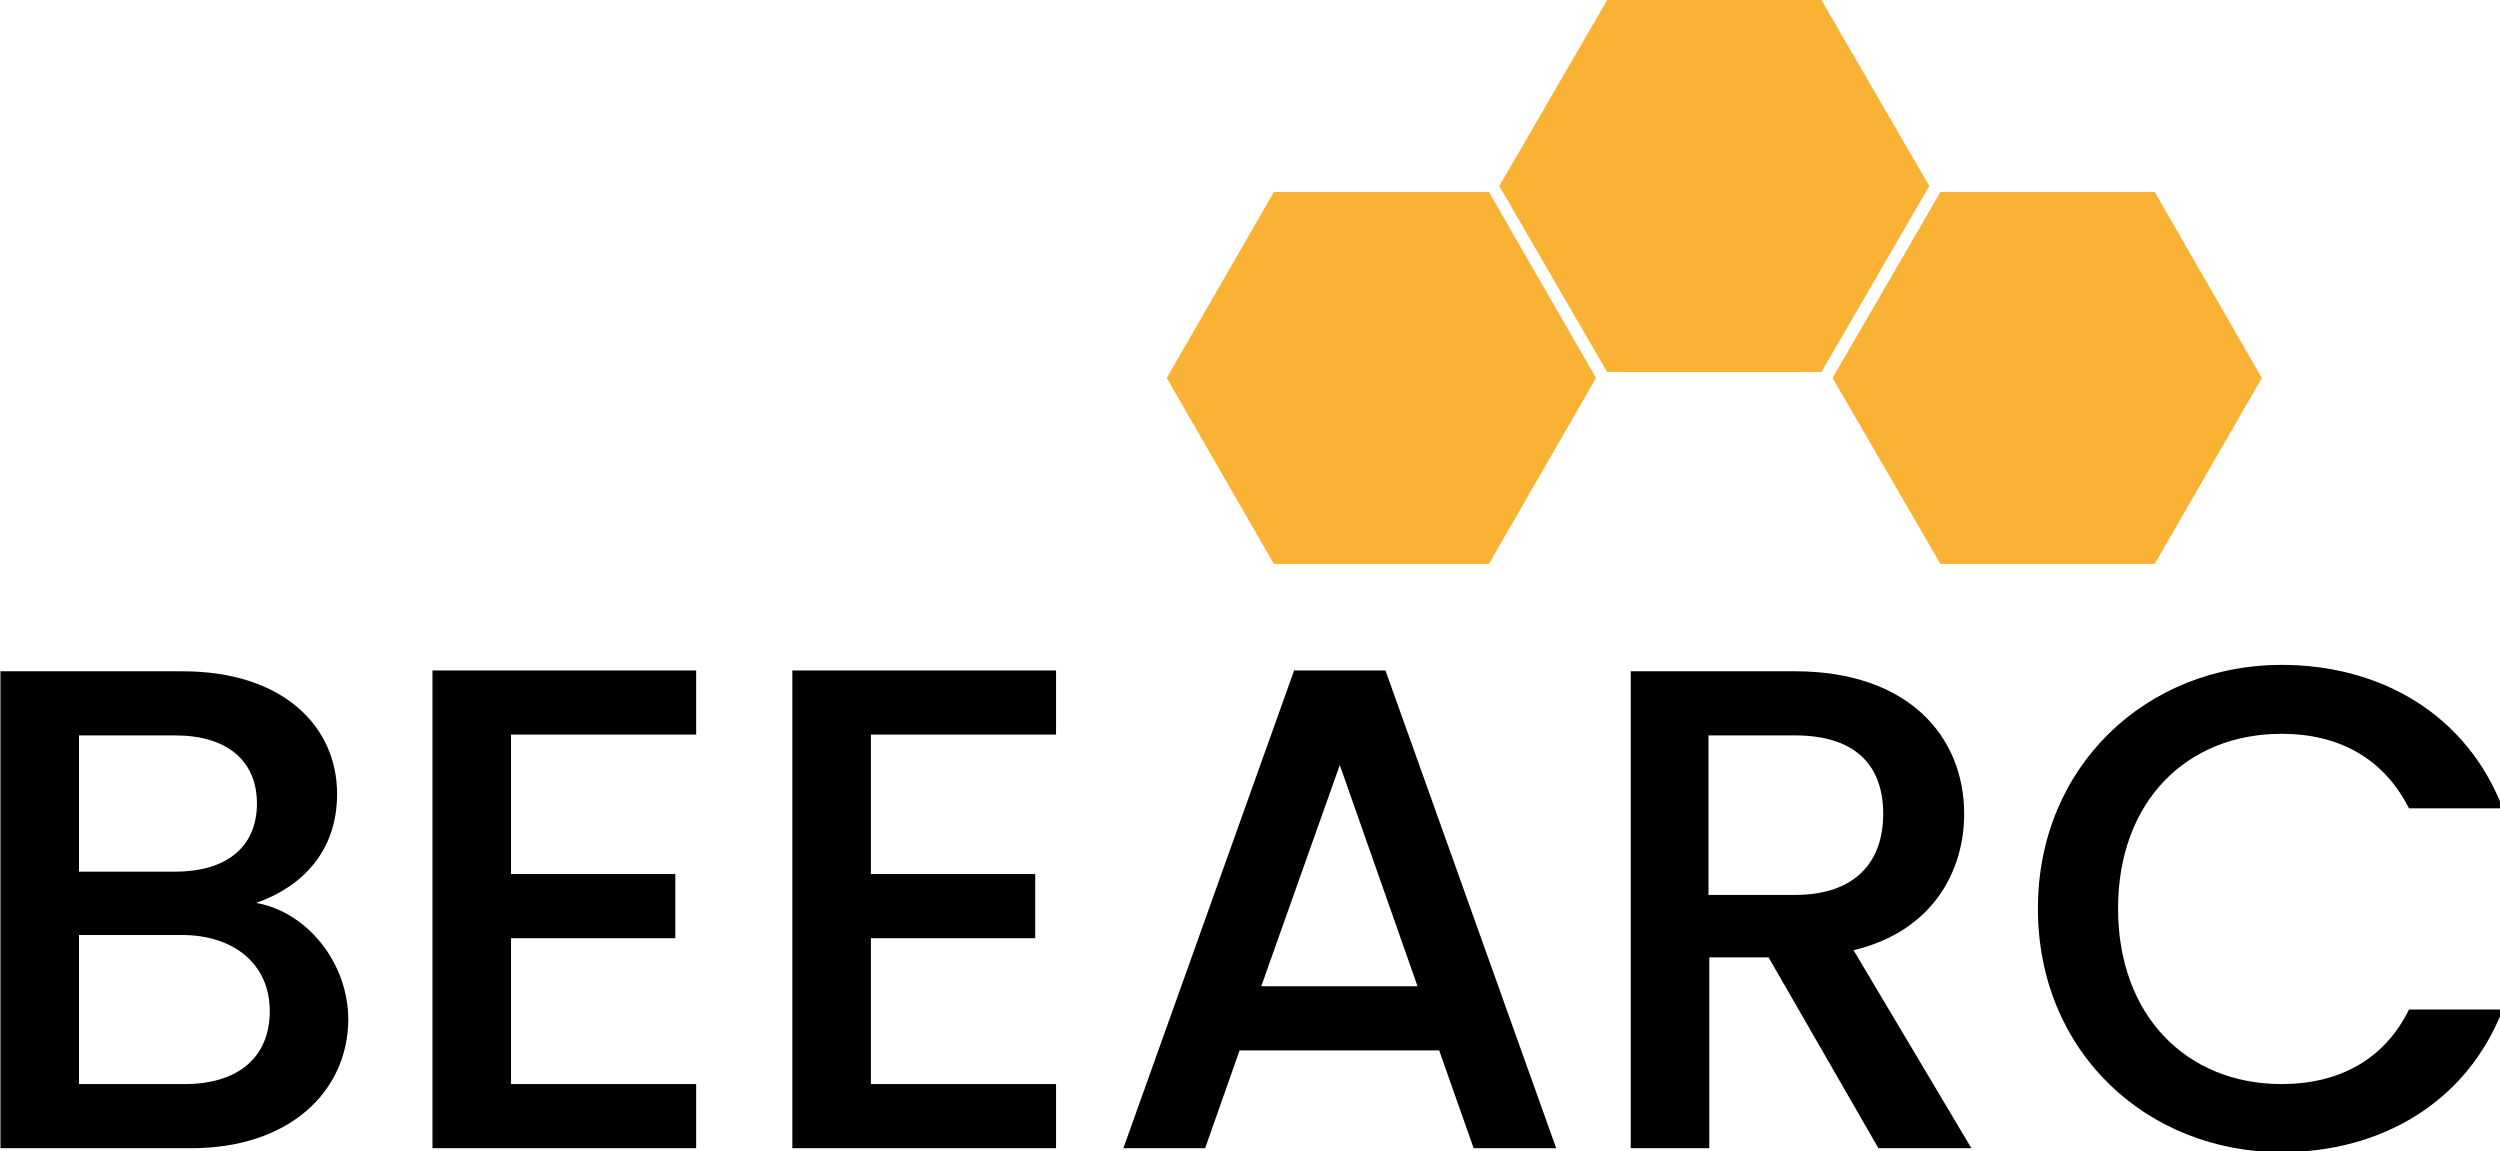 <?xml version="1.0" encoding="UTF-8" standalone="no"?>
<svg
   xmlns:dc="http://purl.org/dc/elements/1.1/"
   xmlns:cc="http://creativecommons.org/ns#"
   xmlns:rdf="http://www.w3.org/1999/02/22-rdf-syntax-ns#"
   xmlns:svg="http://www.w3.org/2000/svg"
   xmlns="http://www.w3.org/2000/svg"
   id="svg1173"
   xml:space="preserve"
   style="overflow:visible"
   viewBox="0 0 156.266 71.93"
   height="71.93"
   width="156.266"
   y="0px"
   x="0px"
   version="1.1">
<style
   id="style997"
   type="text/css">
	.st0{fill:#F39200;}
	.st1{fill:#F9B233;}
	.st2{fill:#FFFFFF;}
</style>
<defs
   id="defs999">
</defs>

<g
   transform="matrix(0.465,0,0,0.465,-20.163,-19.666)"
   id="g1007">
	<polygon
   style="fill:#f9b233"
   id="polygon1005"
   points="302.7,67.3 288.2,42.3 259.4,42.3 244.9,67.3 259.4,92.3 288.2,92.3 "
   class="st1" />
</g>
<g
   transform="matrix(0.465,0,0,0.465,-20.163,-19.666)"
   id="g1011">
	<polygon
   style="fill:#f9b233"
   id="polygon1009"
   points="347.4,93.1 333,68.1 304.2,68.1 289.7,93.1 304.2,118.1 333,118.1 "
   class="st1" />
</g>
<g
   transform="matrix(0.465,0,0,0.465,-20.163,-19.666)"
   id="g1015">
	<polygon
   style="fill:#f9b233"
   id="polygon1013"
   points="257.9,93.1 243.5,68.1 214.6,68.1 200.2,93.1 214.6,118.1 243.5,118.1 "
   class="st1" />
</g>
<g
   transform="matrix(0.501,0,0,0.501,-29.631,-24.022)"
   style="fill:#000000;fill-opacity:1"
   id="g1029">
	<path
   style="fill:#000000;fill-opacity:1"
   id="path1017"
   d="M 83,191.2 H 59.2 v -59.5 h 22.7 c 12.6,0 19.3,6.9 19.3,15.3 0,7.2 -4.4,11.6 -10.1,13.6 6.3,1.1 11.5,7.4 11.5,14.6 -0.1,9 -7.4,16 -19.6,16 z M 81,139.7 H 69 v 17 h 12 c 6.3,0 10.2,-3 10.2,-8.5 0,-5.4 -3.8,-8.5 -10.2,-8.5 z m 0.8,24.9 H 69 v 18.6 h 13.2 c 6.6,0 10.6,-3.3 10.6,-9.1 0,-5.9 -4.5,-9.5 -11,-9.5 z"
   class="st2" />
	<path
   style="fill:#000000;fill-opacity:1"
   id="path1019"
   d="M 146,139.6 H 122.9 V 157 h 20.5 v 8 h -20.5 v 18.2 H 146 v 8 H 113.1 V 131.6 H 146 Z"
   class="st2" />
	<path
   style="fill:#000000;fill-opacity:1"
   id="path1021"
   d="M 190.9,139.6 H 167.8 V 157 h 20.5 v 8 h -20.5 v 18.2 h 23.1 v 8 H 158 v -59.6 h 32.9 z"
   class="st2" />
	<path
   style="fill:#000000;fill-opacity:1"
   id="path1023"
   d="m 238.7,179 h -24.9 l -4.3,12.2 h -10.2 l 21.3,-59.6 H 232 l 21.3,59.6 H 243 Z M 226.3,143.4 216.5,171 H 236 Z"
   class="st2" />
	<path
   style="fill:#000000;fill-opacity:1"
   id="path1025"
   d="m 283.1,131.7 c 14.1,0 21.1,8.1 21.1,17.8 0,7 -3.8,14.6 -13.8,17 l 14.7,24.7 h -11.6 l -13.7,-23.8 h -7.4 v 23.8 h -9.8 v -59.5 z m 0,8 h -10.8 v 19.9 h 10.8 c 7.6,0 11,-4.2 11,-10.1 0,-6 -3.4,-9.8 -11,-9.8 z"
   class="st2" />
	<path
   style="fill:#000000;fill-opacity:1"
   id="path1027"
   d="m 343.8,130.9 c 12.4,0 23.1,6.2 27.6,17.9 h -11.7 c -3.2,-6.3 -8.8,-9.3 -15.9,-9.3 -11.8,0 -20.4,8.4 -20.4,21.8 0,13.4 8.6,21.9 20.4,21.9 7.1,0 12.8,-3 15.9,-9.3 h 11.7 c -4.5,11.6 -15.2,17.8 -27.6,17.8 -16.8,0 -30.4,-12.5 -30.4,-30.4 0,-17.8 13.6,-30.4 30.4,-30.4 z"
   class="st2" />
</g>


</svg>